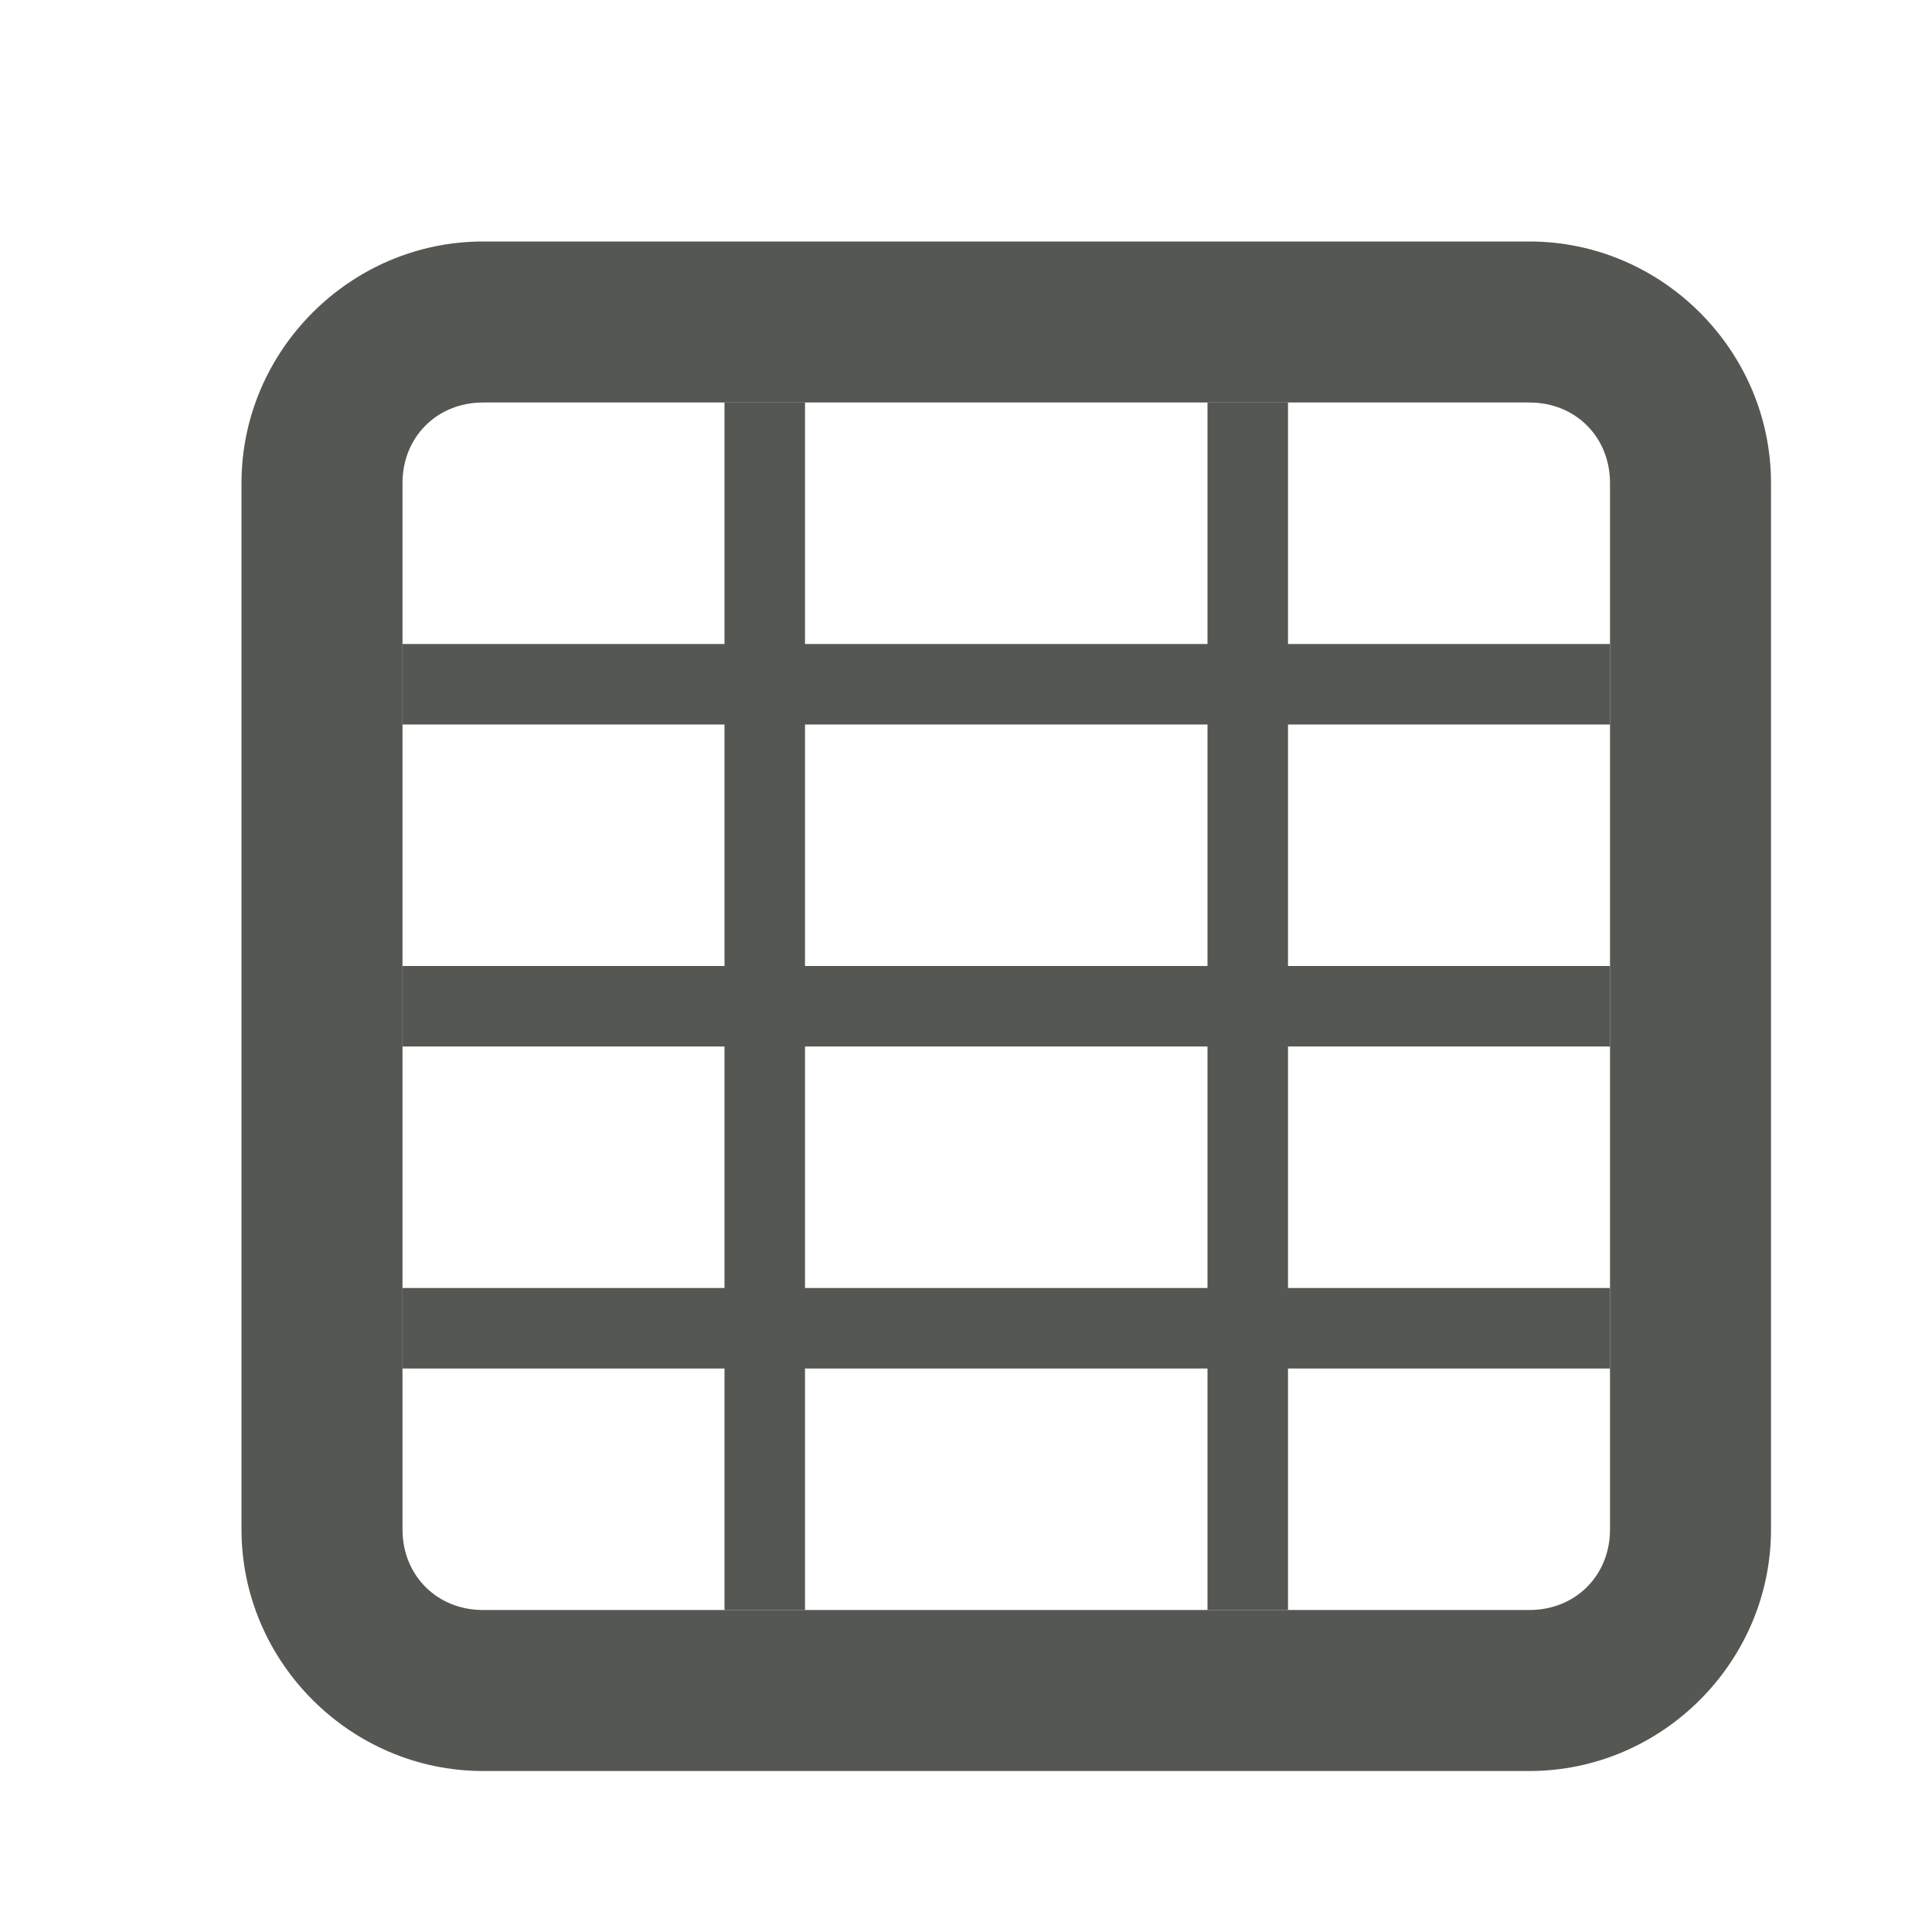 <svg viewBox="0 0 24 24" xmlns="http://www.w3.org/2000/svg"><g fill="#555753"><path d="m9 5v3h-4v1h4v3h-4v1h4v3h-4v1h4v3h1v-3h5v3h1v-3h4v-1h-4v-3h4v-1h-4v-3h4v-1h-4v-3h-1v3h-5v-3zm1 4h5v3h-5zm0 4h5v3h-5z"/><path d="m6 3c-1.645 0-3 1.355-3 3v13c0 1.645 1.355 3 3 3h13c1.645 0 3-1.355 3-3v-13c0-1.645-1.355-3-3-3zm0 2h13c.571 0 1 .429 1 1v13c0 .571-.429 1-1 1h-13c-.571 0-1-.429-1-1v-13c0-.571.429-1 1-1z"/></g></svg>